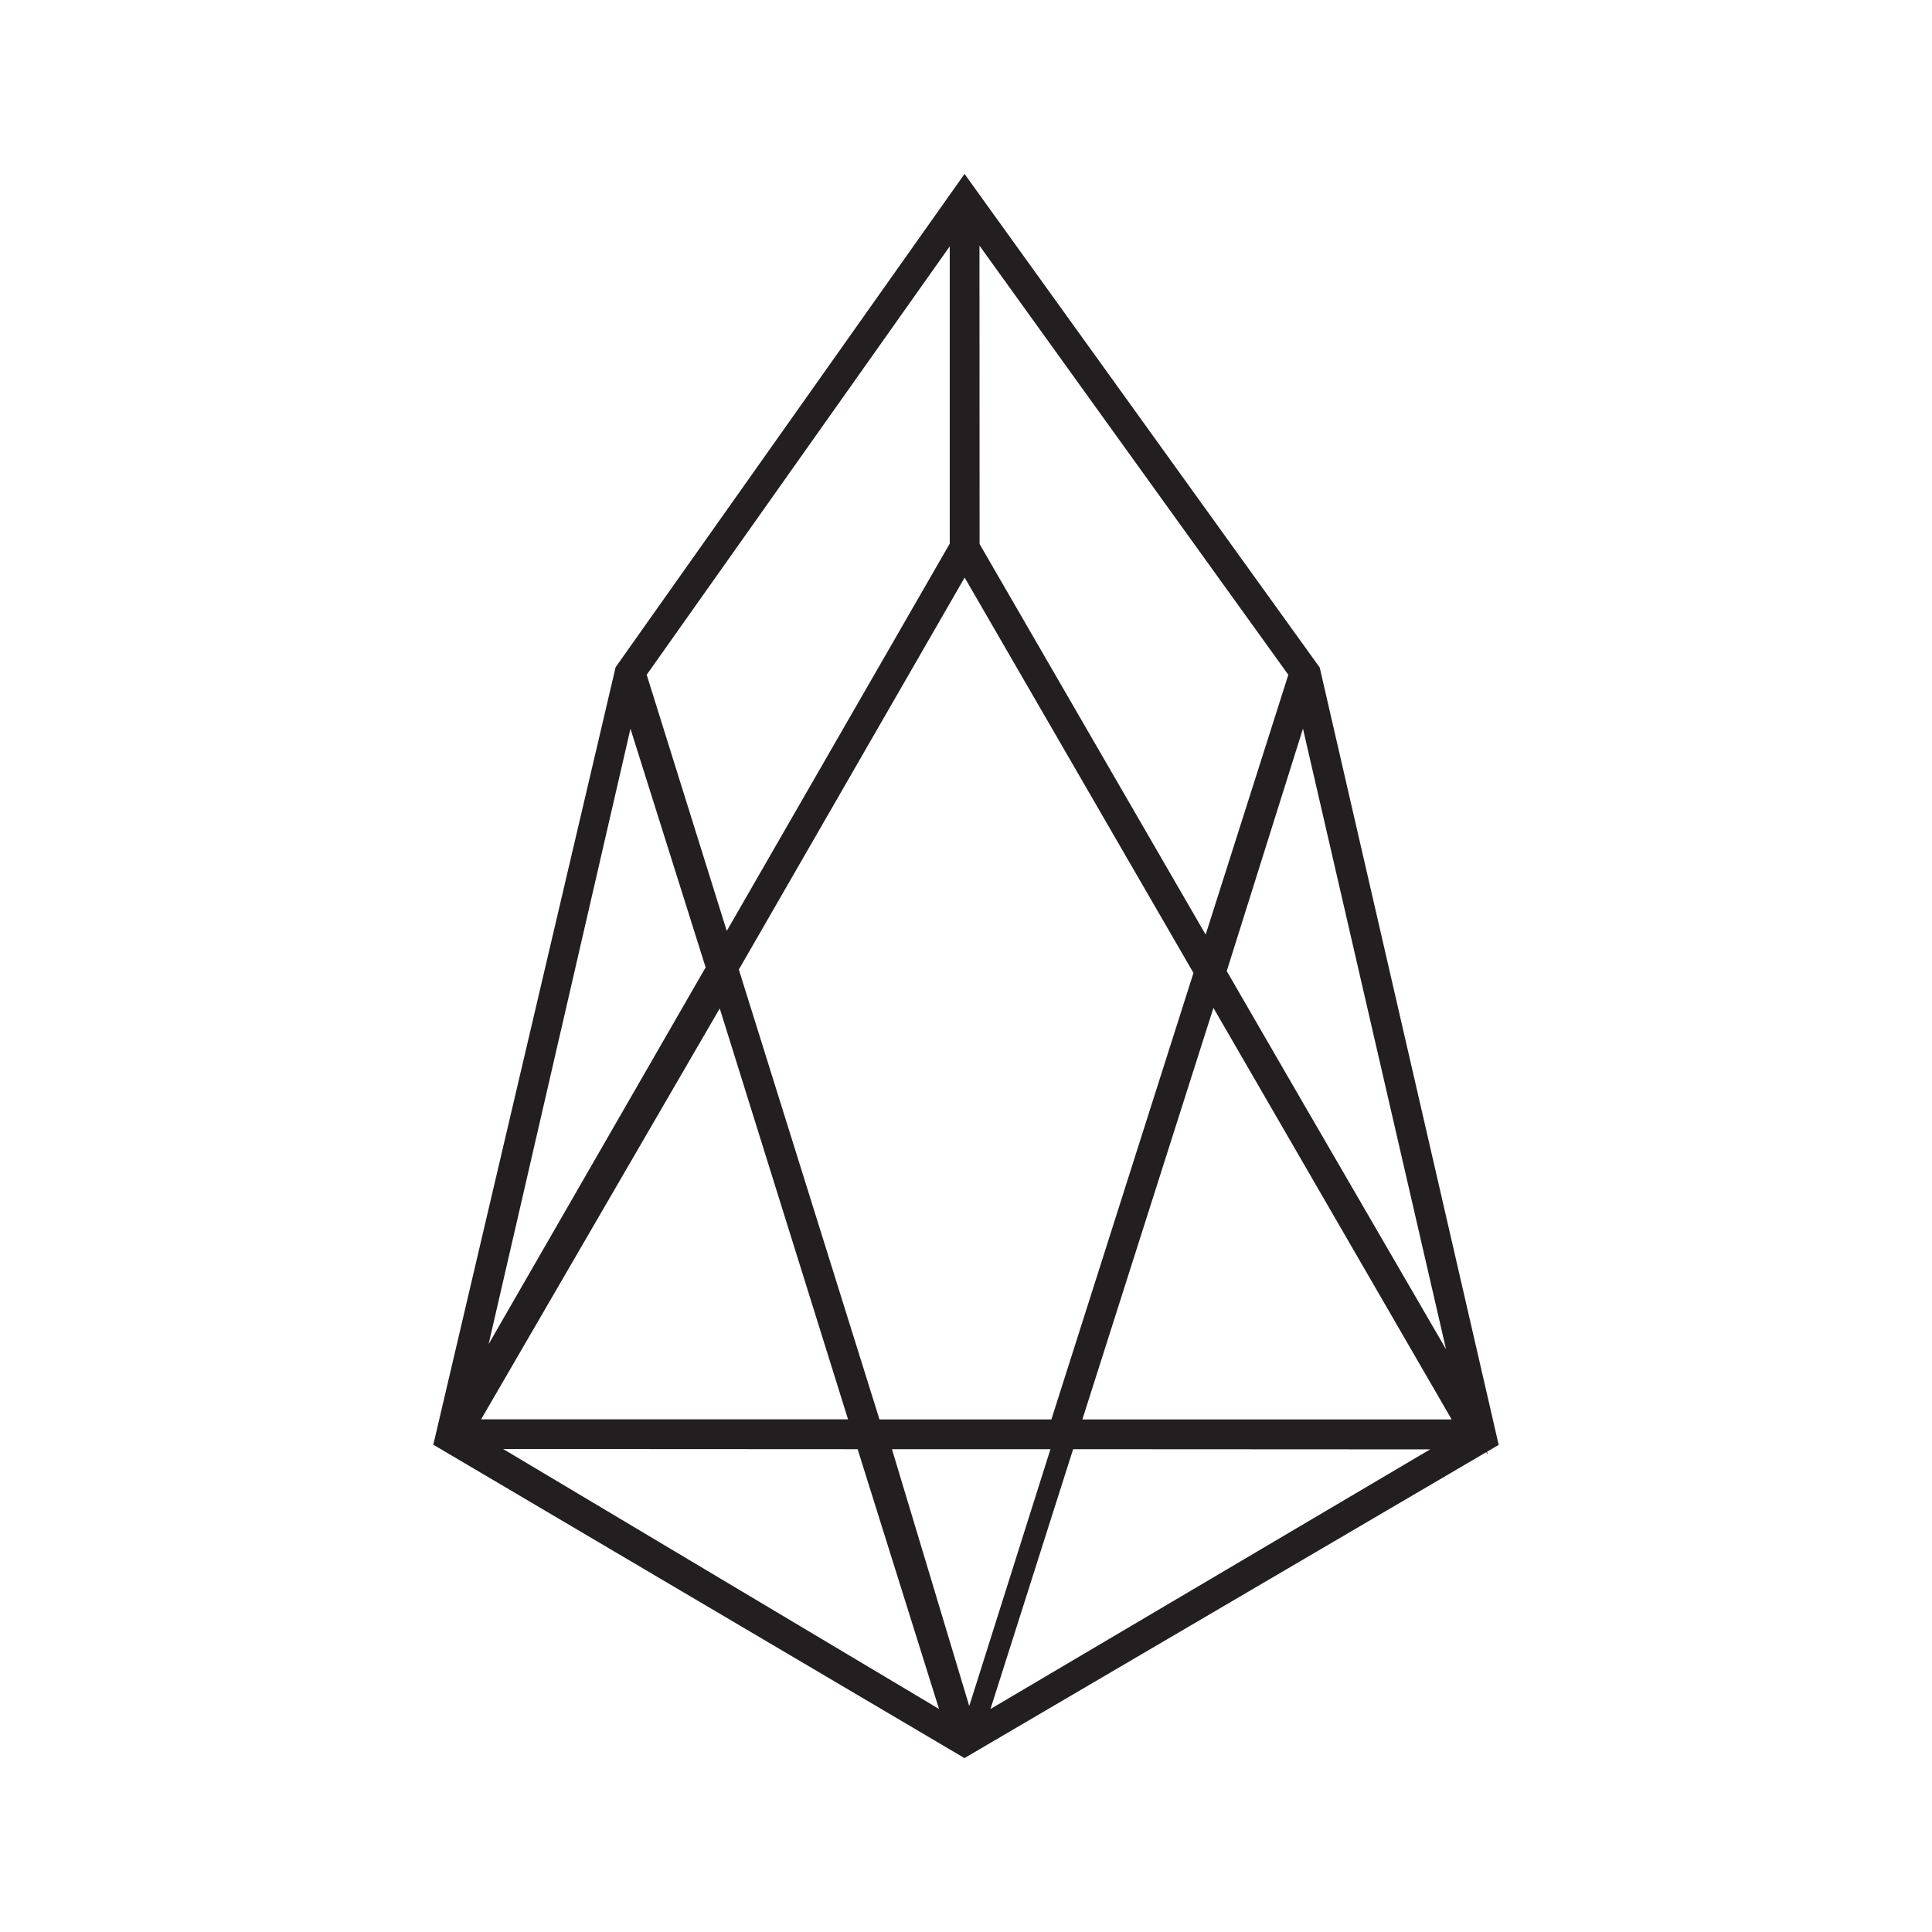 <svg xmlns="http://www.w3.org/2000/svg" xmlns:xlink="http://www.w3.org/1999/xlink" width="512" height="512" viewBox="0 0 512 512"><defs><style>.cls-1{fill:#231f20}</style><linearGradient id="linear-gradient" x1="742.94" x2="742.94" y1="1571.79" y2="1817.02" gradientTransform="translate(378.23 -1532.53) rotate(28.94)" gradientUnits="userSpaceOnUse"><stop offset="0" stop-color="#e36b44"/><stop offset="0" stop-color="#e36b44"/><stop offset=".46" stop-color="#ef9f48"/><stop offset=".81" stop-color="#f7c04b"/><stop offset="1" stop-color="#facc4c"/></linearGradient><linearGradient id="linear-gradient-2" x1="678.75" x2="678.75" y1="1600.84" y2="1686.75" gradientTransform="translate(378.23 -1532.53) rotate(28.94)" gradientUnits="userSpaceOnUse"><stop offset="0" stop-color="#d15334"/><stop offset=".6" stop-color="#dd6d38"/><stop offset="1" stop-color="#e3793a"/></linearGradient><linearGradient id="linear-gradient-3" x1="690.98" x2="690.98" y1="1475.34" y2="1570.17" gradientTransform="translate(378.23 -1532.53) rotate(28.94)" gradientUnits="userSpaceOnUse"><stop offset="0" stop-color="#e36e46"/><stop offset=".25" stop-color="#eb9870"/><stop offset=".6" stop-color="#f5cca2"/><stop offset=".86" stop-color="#fbedc2"/><stop offset="1" stop-color="#fdf9ce"/></linearGradient><linearGradient id="linear-gradient-4" x1="647.16" x2="647.16" y1="1636.17" y2="1738.46" gradientTransform="translate(378.23 -1532.53) rotate(28.94)" gradientUnits="userSpaceOnUse"><stop offset="0" stop-color="#92331f"/><stop offset=".33" stop-color="#af3e29"/><stop offset=".76" stop-color="#cf4b35"/><stop offset="1" stop-color="#db5039"/></linearGradient><linearGradient id="linear-gradient-5" x1="669.7" x2="728.28" y1="1721.7" y2="1825.89" gradientTransform="translate(378.23 -1532.53) rotate(28.94)" gradientUnits="userSpaceOnUse"><stop offset="0" stop-color="#a64224"/><stop offset=".11" stop-color="#ad4826"/><stop offset=".68" stop-color="#cd652f"/><stop offset="1" stop-color="#d97033"/></linearGradient><linearGradient id="linear-gradient-6" x1="620.21" x2="620.21" y1="1619.68" y2="1647.08" gradientTransform="translate(378.23 -1532.53) rotate(28.94)" gradientUnits="userSpaceOnUse"><stop offset="0" stop-color="#8b1e1b"/><stop offset="1" stop-color="#8d231d"/></linearGradient><linearGradient id="linear-gradient-7" x1="3608.39" x2="3608.39" y1="1619.68" y2="1647.08" gradientTransform="matrix(-0.88, -0.48, -0.48, 0.88, 4293.67, 632.31)" xlink:href="#linear-gradient-6"/><linearGradient id="linear-gradient-8" x1="584.6" x2="636.91" y1="1581.1" y2="1610.85" gradientTransform="translate(378.23 -1532.53) rotate(28.94)" gradientUnits="userSpaceOnUse"><stop offset="0" stop-color="#b94e2e"/><stop offset=".63" stop-color="#d56c35"/><stop offset="1" stop-color="#e17838"/></linearGradient><linearGradient id="linear-gradient-9" x1="742.65" x2="620.04" y1="1474.8" y2="1580.41" gradientTransform="translate(378.23 -1532.53) rotate(28.94)" gradientUnits="userSpaceOnUse"><stop offset="0" stop-color="#e37a47"/><stop offset=".11" stop-color="#e6884c"/><stop offset=".52" stop-color="#f2bc5c"/><stop offset=".83" stop-color="#f9dd66"/><stop offset="1" stop-color="#fce96a"/></linearGradient><linearGradient id="linear-gradient-10" x1="4057.43" x2="4057.43" y1="1600.84" y2="1686.75" gradientTransform="matrix(-0.88, -0.48, -0.48, 0.88, 4635.42, 821.26)" xlink:href="#linear-gradient-2"/><linearGradient id="linear-gradient-11" x1="794.91" x2="794.91" y1="1475.34" y2="1570.17" xlink:href="#linear-gradient-3"/><linearGradient id="linear-gradient-12" x1="4025.85" x2="4025.85" y1="1636.17" y2="1738.46" gradientTransform="matrix(-0.88, -0.48, -0.48, 0.88, 4635.42, 821.26)" xlink:href="#linear-gradient-4"/><linearGradient id="linear-gradient-13" x1="4048.38" x2="4106.97" y1="1721.7" y2="1825.89" gradientTransform="matrix(-0.88, -0.48, -0.48, 0.88, 4635.42, 821.26)" xlink:href="#linear-gradient-5"/><linearGradient id="linear-gradient-14" x1="3963.28" x2="4015.6" y1="1581.1" y2="1610.85" gradientTransform="matrix(-0.88, -0.48, -0.48, 0.88, 4635.42, 821.26)" xlink:href="#linear-gradient-8"/><linearGradient id="linear-gradient-15" x1="4121.34" x2="3998.73" y1="1474.8" y2="1580.41" gradientTransform="matrix(-0.88, -0.48, -0.48, 0.88, 4635.42, 821.26)" xlink:href="#linear-gradient-9"/><linearGradient id="linear-gradient-16" x1="744.2" x2="744.2" y1="1490.21" y2="1438.7" gradientTransform="translate(378.23 -1532.53) rotate(28.94)" gradientUnits="userSpaceOnUse"><stop offset="0" stop-color="#8d231d"/><stop offset=".13" stop-color="#962822"/><stop offset=".69" stop-color="#b63936"/><stop offset="1" stop-color="#c23f3d"/></linearGradient></defs><title>eos logo</title><g id="EOS"><path d="M397.17,382.91,349.84,177.34l-.1-.44L255.61,46.09l-92.2,130.35-.26.36L114.83,382.86l139.63,82.38,1.14.67,138.27-81.07.41.71-.19-.83ZM171.38,178.82,251.69,65.29l0,78.78L192.6,246.7ZM187,256.37l-57.51,99.84,37.59-163.08Zm3.74,10.88,34,108.89-97.24,0ZM259.57,65.1l81.85,113.73-21.91,68.85L259.6,144.17Zm62,202,16,27.64,47.13,81.42-97.86,0Zm23.73-74,37.92,164.48L344.4,290.7l-19.3-33.35Zm33.7,191L262.49,452.9l21.9-68.85ZM316.28,257.84,278.63,376.16H233.07L195.8,256.94l59.84-103.88Zm-89,126.21,21.57,68.84L133.34,384Zm9.1,0h42l-21.52,68.07Zm19.24,71.87Z" class="cls-1"/></g></svg>